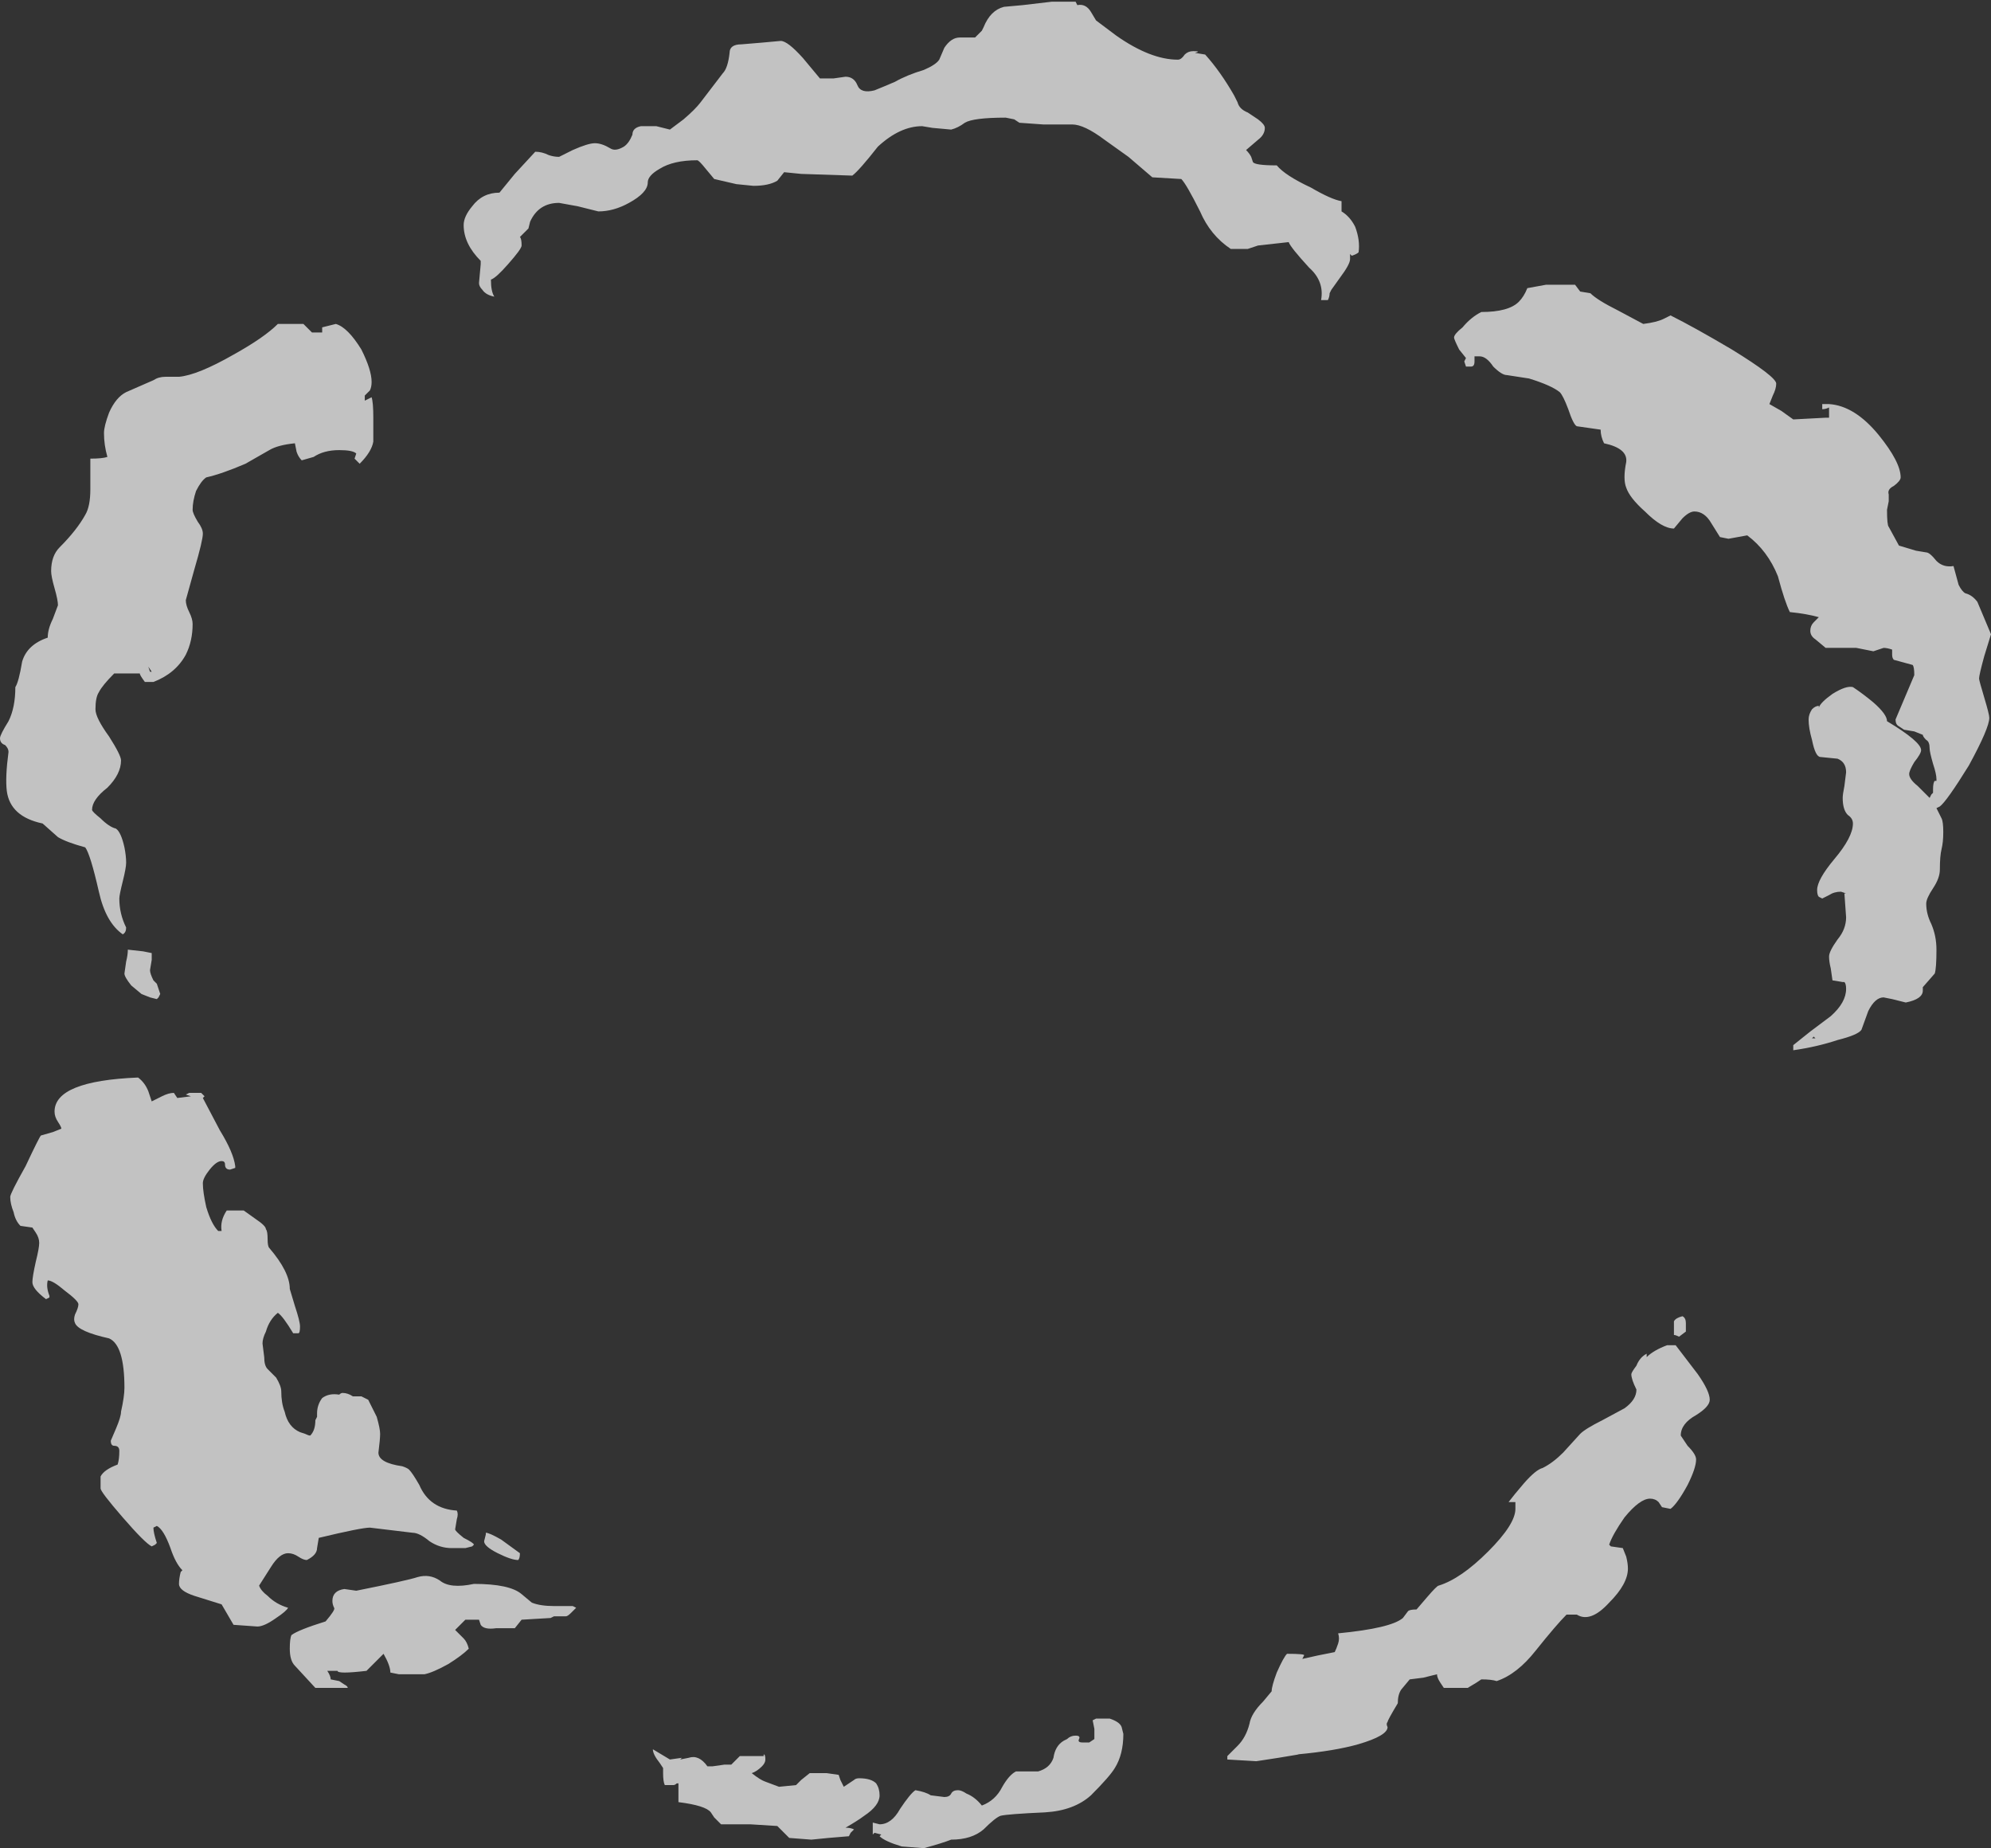 <?xml version="1.0" encoding="UTF-8" standalone="no"?>
<svg xmlns:ffdec="https://www.free-decompiler.com/flash" xmlns:xlink="http://www.w3.org/1999/xlink" ffdec:objectType="shape" height="54.2px" width="58.4px" xmlns="http://www.w3.org/2000/svg">
  <rect width="100%" height="100%" fill="#333333" stroke="none"/>
  <g transform="matrix(1.0, 0.0, 0.0, 1.0, 28.95, 29.3)">
    <path d="M2.65 -29.15 Q2.9 -29.2 3.05 -28.95 L3.2 -28.7 3.8 -28.25 Q4.8 -27.55 5.6 -27.55 5.7 -27.55 5.8 -27.7 5.9 -27.8 6.05 -27.8 6.3 -27.8 6.1 -27.75 L6.4 -27.7 Q6.85 -27.2 7.25 -26.5 L7.35 -26.3 Q7.4 -26.1 7.65 -26.0 L7.95 -25.8 Q8.15 -25.65 8.15 -25.55 8.15 -25.35 7.95 -25.2 L7.6 -24.9 Q7.7 -24.8 7.75 -24.7 L7.8 -24.55 Q7.85 -24.45 8.5 -24.45 8.75 -24.15 9.5 -23.8 10.1 -23.45 10.4 -23.4 L10.4 -23.1 Q10.65 -22.95 10.8 -22.65 10.95 -22.25 10.9 -21.9 10.85 -21.85 10.7 -21.8 L10.65 -21.85 Q10.65 -21.75 10.65 -21.7 10.65 -21.55 10.35 -21.15 L10.1 -20.8 10.05 -20.7 Q10.05 -20.6 10.0 -20.5 L9.8 -20.5 Q9.9 -21.05 9.45 -21.45 8.9 -22.05 8.85 -22.2 L7.95 -22.1 7.65 -22.0 7.15 -22.0 Q6.55 -22.4 6.25 -23.1 5.85 -23.9 5.7 -24.05 L4.85 -24.1 4.15 -24.7 3.45 -25.2 Q2.85 -25.65 2.5 -25.65 L1.65 -25.65 0.95 -25.7 0.8 -25.8 0.55 -25.85 Q-0.4 -25.85 -0.65 -25.7 -0.85 -25.55 -1.05 -25.5 L-1.6 -25.55 -1.9 -25.6 Q-2.55 -25.6 -3.2 -25.0 -3.75 -24.3 -3.95 -24.15 L-5.45 -24.2 -5.95 -24.25 -6.15 -24.0 Q-6.4 -23.85 -6.85 -23.85 L-7.35 -23.9 -8.0 -24.05 -8.25 -24.35 Q-8.45 -24.6 -8.5 -24.6 -9.2 -24.6 -9.6 -24.35 -9.95 -24.15 -9.95 -23.95 -9.95 -23.65 -10.5 -23.35 -10.95 -23.1 -11.4 -23.1 L-12.0 -23.25 -12.55 -23.35 Q-13.15 -23.35 -13.4 -22.8 L-13.45 -22.6 -13.7 -22.35 Q-13.65 -22.3 -13.65 -22.1 -13.65 -22.0 -14.05 -21.55 -14.4 -21.15 -14.55 -21.1 -14.55 -20.75 -14.45 -20.6 -14.7 -20.65 -14.8 -20.8 -14.9 -20.9 -14.9 -21.0 L-14.85 -21.55 -14.85 -21.65 Q-15.35 -22.15 -15.35 -22.7 -15.35 -22.95 -15.1 -23.25 -14.8 -23.65 -14.3 -23.65 L-13.85 -24.2 -13.25 -24.85 Q-13.05 -24.85 -12.85 -24.75 -12.7 -24.7 -12.55 -24.7 L-12.15 -24.9 Q-11.7 -25.1 -11.5 -25.1 -11.3 -25.1 -11.05 -24.95 -10.9 -24.85 -10.65 -25.0 -10.5 -25.1 -10.4 -25.35 -10.4 -25.55 -10.15 -25.6 L-9.7 -25.6 -9.3 -25.5 -8.9 -25.8 Q-8.55 -26.1 -8.4 -26.3 L-7.75 -27.15 Q-7.6 -27.3 -7.55 -27.75 -7.55 -28.0 -7.2 -28.0 L-6.6 -28.05 -6.05 -28.1 Q-5.85 -28.1 -5.4 -27.6 L-4.9 -27.0 -4.5 -27.0 -4.15 -27.05 Q-3.9 -27.05 -3.8 -26.8 -3.7 -26.55 -3.3 -26.65 -3.05 -26.75 -2.7 -26.9 -2.35 -27.1 -1.85 -27.25 -1.5 -27.4 -1.4 -27.55 L-1.25 -27.9 Q-1.05 -28.2 -0.8 -28.2 L-0.35 -28.2 -0.15 -28.4 -0.1 -28.5 Q0.0 -28.75 0.15 -28.9 0.3 -29.05 0.5 -29.1 L1.05 -29.15 1.9 -29.25 2.6 -29.25 2.65 -29.15 M17.4 -20.75 L17.7 -20.7 Q17.9 -20.5 18.5 -20.2 L19.25 -19.8 Q19.65 -19.85 19.85 -19.95 L20.05 -20.05 Q20.75 -19.7 21.85 -19.05 23.15 -18.25 23.15 -18.05 23.15 -17.9 23.05 -17.7 L22.95 -17.45 23.3 -17.25 23.65 -17.0 24.6 -17.05 24.7 -17.05 24.7 -17.35 Q24.6 -17.3 24.5 -17.3 L24.5 -17.45 24.7 -17.45 Q25.45 -17.4 26.15 -16.55 26.8 -15.75 26.8 -15.3 26.8 -15.2 26.6 -15.05 26.4 -14.95 26.45 -14.8 L26.45 -14.6 26.4 -14.35 Q26.4 -13.9 26.45 -13.85 L26.75 -13.3 27.25 -13.15 27.55 -13.1 Q27.65 -13.1 27.85 -12.85 28.05 -12.65 28.35 -12.7 L28.5 -12.15 Q28.6 -11.95 28.7 -11.9 28.9 -11.85 29.05 -11.65 L29.45 -10.7 29.25 -10.05 Q29.1 -9.5 29.1 -9.4 29.1 -9.35 29.25 -8.85 29.4 -8.35 29.4 -8.25 29.4 -7.95 28.8 -6.85 28.15 -5.8 27.95 -5.65 L27.85 -5.6 28.0 -5.3 Q28.05 -5.2 28.05 -4.9 28.05 -4.6 28.0 -4.4 27.95 -4.2 27.95 -3.8 27.95 -3.55 27.75 -3.25 27.55 -2.95 27.55 -2.8 27.55 -2.5 27.7 -2.2 27.85 -1.85 27.85 -1.45 27.85 -0.9 27.8 -0.75 L27.45 -0.35 27.45 -0.25 Q27.45 0.0 26.95 0.1 L26.55 0.0 26.3 -0.05 Q26.05 -0.05 25.85 0.35 L25.65 0.9 Q25.55 1.05 24.95 1.2 24.35 1.4 23.65 1.5 L23.65 1.35 24.15 0.95 24.75 0.5 Q25.2 0.1 25.2 -0.3 25.2 -0.45 25.15 -0.5 L25.1 -0.5 24.8 -0.55 24.75 -0.9 Q24.7 -1.1 24.7 -1.25 24.7 -1.4 24.95 -1.75 25.2 -2.05 25.2 -2.4 L25.15 -3.1 25.2 -3.1 25.05 -3.15 Q24.85 -3.15 24.7 -3.05 L24.5 -2.95 24.4 -3.0 Q24.35 -3.05 24.35 -3.2 24.35 -3.5 24.85 -4.1 25.4 -4.75 25.4 -5.15 25.4 -5.3 25.25 -5.4 25.1 -5.55 25.1 -5.9 25.1 -6.0 25.15 -6.25 L25.2 -6.65 Q25.2 -6.95 24.95 -7.05 L24.45 -7.1 Q24.3 -7.1 24.2 -7.6 24.1 -7.95 24.1 -8.2 24.1 -8.35 24.2 -8.5 24.3 -8.6 24.4 -8.6 L24.4 -8.55 Q24.45 -8.7 24.8 -8.95 25.2 -9.2 25.4 -9.15 25.7 -8.95 26.0 -8.7 26.4 -8.35 26.4 -8.15 27.4 -7.55 27.4 -7.3 27.4 -7.2 27.2 -6.95 27.05 -6.7 27.05 -6.6 27.05 -6.45 27.3 -6.25 L27.65 -5.9 27.7 -6.0 27.75 -6.05 27.75 -6.15 Q27.75 -6.35 27.8 -6.4 L27.85 -6.4 27.85 -6.45 Q27.85 -6.6 27.75 -6.9 27.65 -7.25 27.65 -7.35 27.65 -7.55 27.55 -7.6 27.45 -7.7 27.45 -7.75 L27.2 -7.85 26.9 -7.9 26.75 -8.0 Q26.65 -8.05 26.65 -8.2 L27.2 -9.5 Q27.2 -9.75 27.15 -9.8 L26.6 -9.95 Q26.55 -10.0 26.55 -10.1 L26.55 -10.25 Q26.4 -10.3 26.3 -10.3 L26.0 -10.2 25.5 -10.3 24.6 -10.3 24.3 -10.55 Q24.15 -10.65 24.15 -10.8 24.15 -10.95 24.25 -11.05 L24.4 -11.2 Q24.05 -11.3 23.55 -11.35 23.4 -11.65 23.2 -12.4 22.9 -13.15 22.3 -13.6 L21.75 -13.5 21.5 -13.55 21.25 -13.95 Q21.05 -14.3 20.75 -14.3 20.6 -14.3 20.4 -14.1 L20.15 -13.8 Q19.8 -13.8 19.3 -14.3 18.85 -14.7 18.75 -15.0 18.65 -15.25 18.75 -15.75 18.8 -16.15 18.1 -16.3 18.0 -16.5 18.0 -16.7 L17.3 -16.8 Q17.2 -16.85 17.05 -17.3 16.9 -17.7 16.8 -17.8 16.55 -18.0 15.9 -18.2 L15.25 -18.3 Q15.1 -18.3 14.85 -18.55 14.65 -18.85 14.45 -18.85 L14.3 -18.85 14.3 -18.7 Q14.3 -18.55 14.2 -18.55 L14.05 -18.55 14.0 -18.7 14.05 -18.8 13.85 -19.05 Q13.7 -19.35 13.7 -19.4 13.7 -19.5 13.95 -19.7 14.2 -20.0 14.5 -20.15 15.3 -20.15 15.6 -20.45 15.75 -20.6 15.85 -20.85 L16.4 -20.95 17.25 -20.95 17.4 -20.75 M24.3 1.15 L24.25 1.1 24.2 1.15 24.3 1.15 M20.15 9.45 Q20.2 9.35 20.4 9.3 20.5 9.35 20.5 9.5 L20.5 9.75 20.3 9.9 Q20.2 9.85 20.15 9.85 20.15 9.8 20.15 9.6 L20.15 9.45 M18.7 12.0 Q19.05 11.75 19.05 11.45 18.9 11.15 18.9 11.0 18.9 10.95 19.05 10.75 19.15 10.5 19.35 10.4 L19.35 10.5 Q19.55 10.3 19.95 10.15 L20.2 10.15 20.85 11.0 Q21.2 11.5 21.2 11.75 21.2 11.95 20.8 12.2 20.35 12.45 20.35 12.8 L20.55 13.1 Q20.8 13.35 20.8 13.5 20.8 13.75 20.55 14.25 20.25 14.8 20.05 14.95 L19.8 14.9 19.7 14.75 Q19.6 14.65 19.45 14.65 19.15 14.65 18.7 15.2 18.35 15.7 18.25 16.0 L18.3 16.05 18.65 16.1 18.75 16.35 Q18.8 16.55 18.8 16.7 18.8 17.15 18.25 17.7 17.7 18.3 17.3 18.05 L17.0 18.05 Q16.7 18.35 16.1 19.1 15.55 19.8 14.95 20.0 14.8 19.95 14.5 19.95 L14.35 20.05 14.1 20.2 13.4 20.2 13.3 20.05 Q13.2 19.9 13.2 19.8 L12.8 19.9 12.4 19.95 12.15 20.25 Q12.05 20.4 12.05 20.65 11.75 21.15 11.75 21.2 11.7 21.25 11.75 21.35 11.75 21.6 10.9 21.85 10.2 22.05 9.1 22.15 L9.15 22.15 8.55 22.25 7.9 22.35 7.05 22.3 7.05 22.2 7.35 21.9 Q7.6 21.65 7.7 21.25 7.75 20.95 8.1 20.6 L8.35 20.3 Q8.35 20.15 8.5 19.75 8.7 19.3 8.8 19.2 9.35 19.2 9.3 19.25 L9.25 19.35 9.7 19.25 10.2 19.15 Q10.25 19.05 10.3 18.9 10.35 18.75 10.3 18.6 11.85 18.45 12.2 18.15 L12.35 17.95 Q12.4 17.9 12.6 17.9 L12.9 17.55 Q13.2 17.2 13.25 17.2 13.9 17.0 14.7 16.2 15.5 15.4 15.5 14.95 15.5 14.8 15.5 14.75 L15.3 14.75 Q15.45 14.55 15.75 14.2 16.1 13.8 16.3 13.75 16.6 13.6 16.9 13.3 L17.4 12.75 Q17.55 12.6 18.05 12.35 L18.7 12.0 M3.1 21.15 L3.2 21.1 3.6 21.1 Q3.9 21.2 3.95 21.35 L4.0 21.55 Q4.0 22.15 3.75 22.55 3.6 22.8 3.05 23.35 2.55 23.8 1.7 23.85 0.6 23.9 0.4 23.95 0.25 24.0 -0.1 24.35 -0.45 24.65 -1.05 24.65 -1.3 24.75 -1.85 24.9 L-2.5 24.85 Q-3.0 24.7 -3.15 24.55 L-3.1 24.5 -3.3 24.45 -3.35 24.5 -3.35 24.15 -3.15 24.2 Q-2.8 24.2 -2.55 23.75 -2.25 23.3 -2.1 23.2 -1.8 23.25 -1.65 23.35 L-1.25 23.4 Q-1.1 23.4 -1.05 23.3 -1.0 23.2 -0.85 23.2 -0.75 23.2 -0.6 23.3 -0.35 23.4 -0.15 23.65 0.25 23.5 0.45 23.1 0.65 22.75 0.85 22.65 L1.5 22.65 Q1.85 22.55 1.95 22.25 2.0 21.9 2.25 21.75 L2.35 21.7 Q2.45 21.6 2.6 21.6 2.75 21.6 2.7 21.7 2.65 21.8 2.8 21.8 L3.0 21.8 3.15 21.7 3.15 21.4 3.1 21.15 M-22.1 -18.9 Q-21.2 -19.4 -20.8 -19.8 L-20.05 -19.8 -19.8 -19.55 -19.5 -19.55 -19.5 -19.7 -19.1 -19.8 Q-18.75 -19.7 -18.35 -19.05 -18.05 -18.45 -18.05 -18.1 -18.05 -17.95 -18.1 -17.85 L-18.25 -17.7 -18.25 -17.55 -18.05 -17.65 Q-18.0 -17.5 -18.0 -17.05 -18.0 -16.45 -18.0 -16.35 -18.05 -16.05 -18.4 -15.7 -18.5 -15.8 -18.55 -15.85 L-18.5 -16.0 Q-18.6 -16.1 -19.0 -16.1 -19.45 -16.1 -19.75 -15.9 L-20.1 -15.8 Q-20.2 -15.9 -20.25 -16.05 L-20.3 -16.3 Q-20.8 -16.25 -21.05 -16.1 L-21.75 -15.7 Q-22.45 -15.4 -22.9 -15.3 -23.05 -15.2 -23.2 -14.9 -23.3 -14.6 -23.3 -14.35 -23.3 -14.25 -23.15 -14.0 -23.0 -13.8 -23.0 -13.65 -23.0 -13.45 -23.25 -12.6 L-23.5 -11.7 Q-23.5 -11.55 -23.4 -11.35 -23.3 -11.15 -23.3 -11.0 -23.3 -10.5 -23.5 -10.1 -23.8 -9.55 -24.45 -9.3 L-24.7 -9.3 Q-24.85 -9.5 -24.85 -9.55 L-25.6 -9.55 Q-25.95 -9.2 -26.05 -9.0 -26.15 -8.85 -26.15 -8.5 -26.15 -8.25 -25.75 -7.7 -25.4 -7.15 -25.4 -7.0 -25.4 -6.6 -25.8 -6.2 -26.25 -5.85 -26.25 -5.55 -26.25 -5.5 -26.0 -5.3 -25.75 -5.05 -25.55 -5.0 -25.4 -4.9 -25.3 -4.45 -25.25 -4.2 -25.25 -4.0 -25.25 -3.85 -25.35 -3.45 -25.45 -3.05 -25.45 -2.95 -25.45 -2.5 -25.25 -2.1 -25.25 -1.95 -25.35 -1.9 -25.85 -2.25 -26.05 -3.15 -26.3 -4.25 -26.45 -4.45 -27.0 -4.6 -27.25 -4.75 L-27.7 -5.15 Q-28.65 -5.35 -28.75 -6.1 -28.8 -6.5 -28.7 -7.25 -28.7 -7.35 -28.8 -7.45 -28.95 -7.5 -28.95 -7.65 -28.95 -7.75 -28.7 -8.15 -28.5 -8.55 -28.5 -9.15 -28.4 -9.3 -28.3 -9.9 -28.15 -10.4 -27.55 -10.6 -27.55 -10.85 -27.4 -11.15 L-27.25 -11.55 Q-27.25 -11.7 -27.35 -12.05 -27.45 -12.4 -27.45 -12.55 -27.45 -13.0 -27.2 -13.25 -26.7 -13.75 -26.45 -14.2 -26.3 -14.45 -26.3 -14.95 L-26.3 -15.85 Q-25.95 -15.85 -25.8 -15.9 -25.9 -16.25 -25.9 -16.6 -25.9 -16.8 -25.75 -17.2 -25.55 -17.65 -25.25 -17.8 L-24.45 -18.15 Q-24.3 -18.25 -24.1 -18.25 L-23.7 -18.25 Q-23.15 -18.3 -22.1 -18.9 M-24.5 -9.6 L-24.6 -9.75 -24.55 -9.6 -24.5 -9.6 M-24.5 -1.35 Q-24.5 -1.25 -24.5 -1.15 L-24.55 -0.85 Q-24.55 -0.75 -24.45 -0.55 L-24.35 -0.45 Q-24.3 -0.3 -24.25 -0.15 L-24.3 -0.05 -24.35 0.0 -24.55 -0.05 -24.8 -0.15 -25.1 -0.4 Q-25.3 -0.65 -25.3 -0.75 L-25.25 -1.1 Q-25.2 -1.3 -25.2 -1.45 L-24.75 -1.4 -24.5 -1.35 M-21.05 7.3 Q-20.45 8.0 -20.45 8.5 L-20.3 9.0 Q-20.15 9.45 -20.15 9.6 -20.15 9.8 -20.2 9.8 L-20.35 9.8 Q-20.65 9.3 -20.8 9.2 -21.05 9.4 -21.15 9.75 -21.25 9.95 -21.25 10.1 L-21.2 10.5 Q-21.2 10.75 -21.1 10.85 L-20.85 11.1 Q-20.7 11.35 -20.7 11.5 -20.7 11.85 -20.6 12.1 -20.5 12.55 -20.15 12.7 L-20.0 12.75 Q-19.9 12.8 -19.85 12.8 -19.7 12.65 -19.7 12.35 L-19.65 12.25 -19.65 12.15 Q-19.65 11.9 -19.5 11.7 -19.3 11.55 -19.0 11.6 -18.95 11.55 -18.9 11.55 -18.75 11.55 -18.6 11.65 L-18.35 11.65 -18.15 11.75 Q-18.05 11.95 -17.9 12.25 -17.8 12.6 -17.8 12.75 -17.8 12.9 -17.85 13.3 -17.85 13.6 -17.15 13.7 -17.0 13.75 -16.95 13.8 -16.85 13.9 -16.65 14.25 -16.35 14.95 -15.55 15.0 -15.5 15.1 -15.55 15.25 L-15.6 15.55 Q-15.6 15.6 -15.35 15.8 -15.05 15.95 -15.05 16.0 L-15.1 16.05 -15.3 16.1 -15.7 16.1 Q-16.05 16.1 -16.35 15.9 -16.65 15.65 -16.85 15.65 L-18.1 15.5 Q-18.35 15.5 -19.6 15.8 L-19.65 16.1 Q-19.65 16.3 -19.95 16.45 -20.05 16.45 -20.2 16.35 -20.35 16.25 -20.5 16.25 -20.75 16.25 -21.0 16.65 L-21.35 17.2 Q-21.3 17.35 -21.1 17.5 -20.85 17.75 -20.5 17.85 -20.55 17.95 -20.85 18.15 -21.2 18.4 -21.4 18.4 L-22.1 18.35 -22.45 17.75 -23.25 17.5 Q-23.7 17.35 -23.7 17.15 -23.7 17.0 -23.65 16.8 L-23.6 16.75 Q-23.8 16.55 -23.95 16.1 -24.15 15.55 -24.35 15.45 L-24.45 15.5 Q-24.45 15.65 -24.35 15.95 L-24.4 16.0 -24.5 16.05 Q-24.7 15.95 -25.35 15.2 -26.0 14.45 -26.0 14.35 -26.0 14.05 -26.0 14.0 -25.9 13.8 -25.5 13.65 -25.45 13.5 -25.45 13.25 -25.45 13.1 -25.6 13.1 -25.7 13.1 -25.7 12.95 L-25.55 12.6 Q-25.4 12.25 -25.4 12.1 -25.3 11.65 -25.3 11.4 -25.3 10.15 -25.75 9.95 -26.65 9.75 -26.75 9.5 -26.8 9.4 -26.75 9.25 -26.65 9.05 -26.65 8.95 -26.65 8.85 -27.05 8.55 -27.4 8.25 -27.55 8.25 -27.6 8.45 -27.5 8.7 L-27.5 8.75 -27.6 8.8 Q-28.0 8.5 -28.0 8.3 -28.0 8.15 -27.9 7.7 -27.8 7.3 -27.8 7.15 -27.8 7.0 -27.9 6.85 L-28.0 6.7 -28.35 6.65 Q-28.5 6.5 -28.55 6.25 -28.65 6.0 -28.65 5.8 -28.65 5.7 -28.2 4.9 -27.8 4.05 -27.75 4.0 L-27.4 3.9 -27.15 3.8 Q-27.15 3.75 -27.25 3.6 -27.35 3.45 -27.35 3.3 -27.35 2.4 -24.9 2.3 -24.7 2.45 -24.6 2.7 L-24.5 3.0 -24.2 2.85 Q-24.0 2.75 -23.85 2.75 L-23.75 2.9 -23.35 2.85 -23.5 2.8 -23.4 2.75 -23.05 2.75 -22.95 2.85 -23.0 2.9 -22.5 3.85 Q-22.1 4.5 -22.05 4.9 L-22.05 4.95 -22.2 5.0 Q-22.35 5.0 -22.35 4.85 -22.35 4.75 -22.45 4.75 -22.6 4.75 -22.8 5.0 -23.0 5.25 -23.0 5.4 -23.0 5.65 -22.9 6.1 -22.75 6.6 -22.55 6.8 L-22.45 6.8 Q-22.5 6.5 -22.3 6.2 L-21.8 6.2 -21.45 6.45 Q-21.15 6.65 -21.15 6.75 -21.1 6.8 -21.1 7.05 -21.1 7.25 -21.05 7.3 M-13.75 16.45 Q-13.95 16.45 -14.35 16.25 -14.75 16.05 -14.75 15.9 L-14.7 15.7 -14.7 15.65 Q-14.6 15.65 -14.25 15.85 L-13.7 16.25 Q-13.7 16.4 -13.75 16.45 M-15.05 17.15 Q-14.0 17.15 -13.65 17.45 L-13.35 17.7 Q-13.1 17.8 -12.7 17.8 L-12.15 17.8 -12.05 17.85 -12.2 18.0 Q-12.3 18.1 -12.35 18.1 L-12.7 18.1 -12.8 18.15 -13.65 18.2 -13.85 18.45 -14.4 18.45 Q-14.75 18.5 -14.85 18.35 L-14.9 18.2 -15.3 18.2 -15.6 18.5 -15.35 18.75 Q-15.25 18.85 -15.2 19.05 -15.4 19.25 -15.8 19.5 -16.25 19.75 -16.5 19.8 L-17.25 19.8 -17.5 19.75 Q-17.5 19.55 -17.7 19.2 L-18.2 19.7 Q-19.05 19.8 -19.05 19.7 L-19.35 19.7 Q-19.25 19.85 -19.25 19.95 L-19.0 20.0 -18.85 20.1 Q-18.75 20.15 -18.75 20.2 L-19.7 20.2 -20.3 19.55 Q-20.45 19.4 -20.45 19.05 -20.45 18.75 -20.4 18.65 -20.2 18.5 -19.4 18.25 -19.1 17.9 -19.15 17.85 -19.2 17.75 -19.2 17.65 -19.2 17.35 -18.85 17.3 L-18.5 17.35 Q-17.0 17.05 -16.7 16.95 -16.35 16.85 -16.05 17.05 -15.75 17.3 -15.05 17.15 M-7.5 22.45 L-7.25 22.2 -6.55 22.2 -6.55 22.15 Q-6.5 22.15 -6.5 22.3 -6.5 22.4 -6.6 22.5 -6.75 22.65 -6.9 22.7 -6.65 22.9 -6.5 22.95 L-6.1 23.1 -5.6 23.05 -5.45 22.9 -5.2 22.7 -4.7 22.7 -4.35 22.75 -4.3 22.9 -4.2 23.1 -3.9 22.9 Q-3.85 22.85 -3.75 22.85 -3.4 22.85 -3.25 23.0 -3.15 23.15 -3.15 23.35 -3.15 23.65 -3.6 23.95 -3.8 24.1 -4.15 24.3 -4.0 24.3 -3.9 24.35 L-4.0 24.45 -4.05 24.55 -4.65 24.6 -5.15 24.65 -5.8 24.6 -6.15 24.25 -6.95 24.2 -7.8 24.2 -8.0 24.0 -8.1 23.85 Q-8.25 23.65 -9.05 23.55 L-9.05 23.0 -9.1 23.0 Q-9.15 23.05 -9.2 23.05 L-9.45 23.05 Q-9.5 22.95 -9.5 22.7 L-9.5 22.55 -9.6 22.4 Q-9.8 22.15 -9.8 22.0 L-9.3 22.3 -8.95 22.25 -9.0 22.3 -8.75 22.25 Q-8.45 22.15 -8.2 22.5 L-8.05 22.5 -7.7 22.45 -7.5 22.45" fill="#ffffff" fill-opacity="0.702" fill-rule="evenodd" stroke="none"/>
  </g>
</svg>
